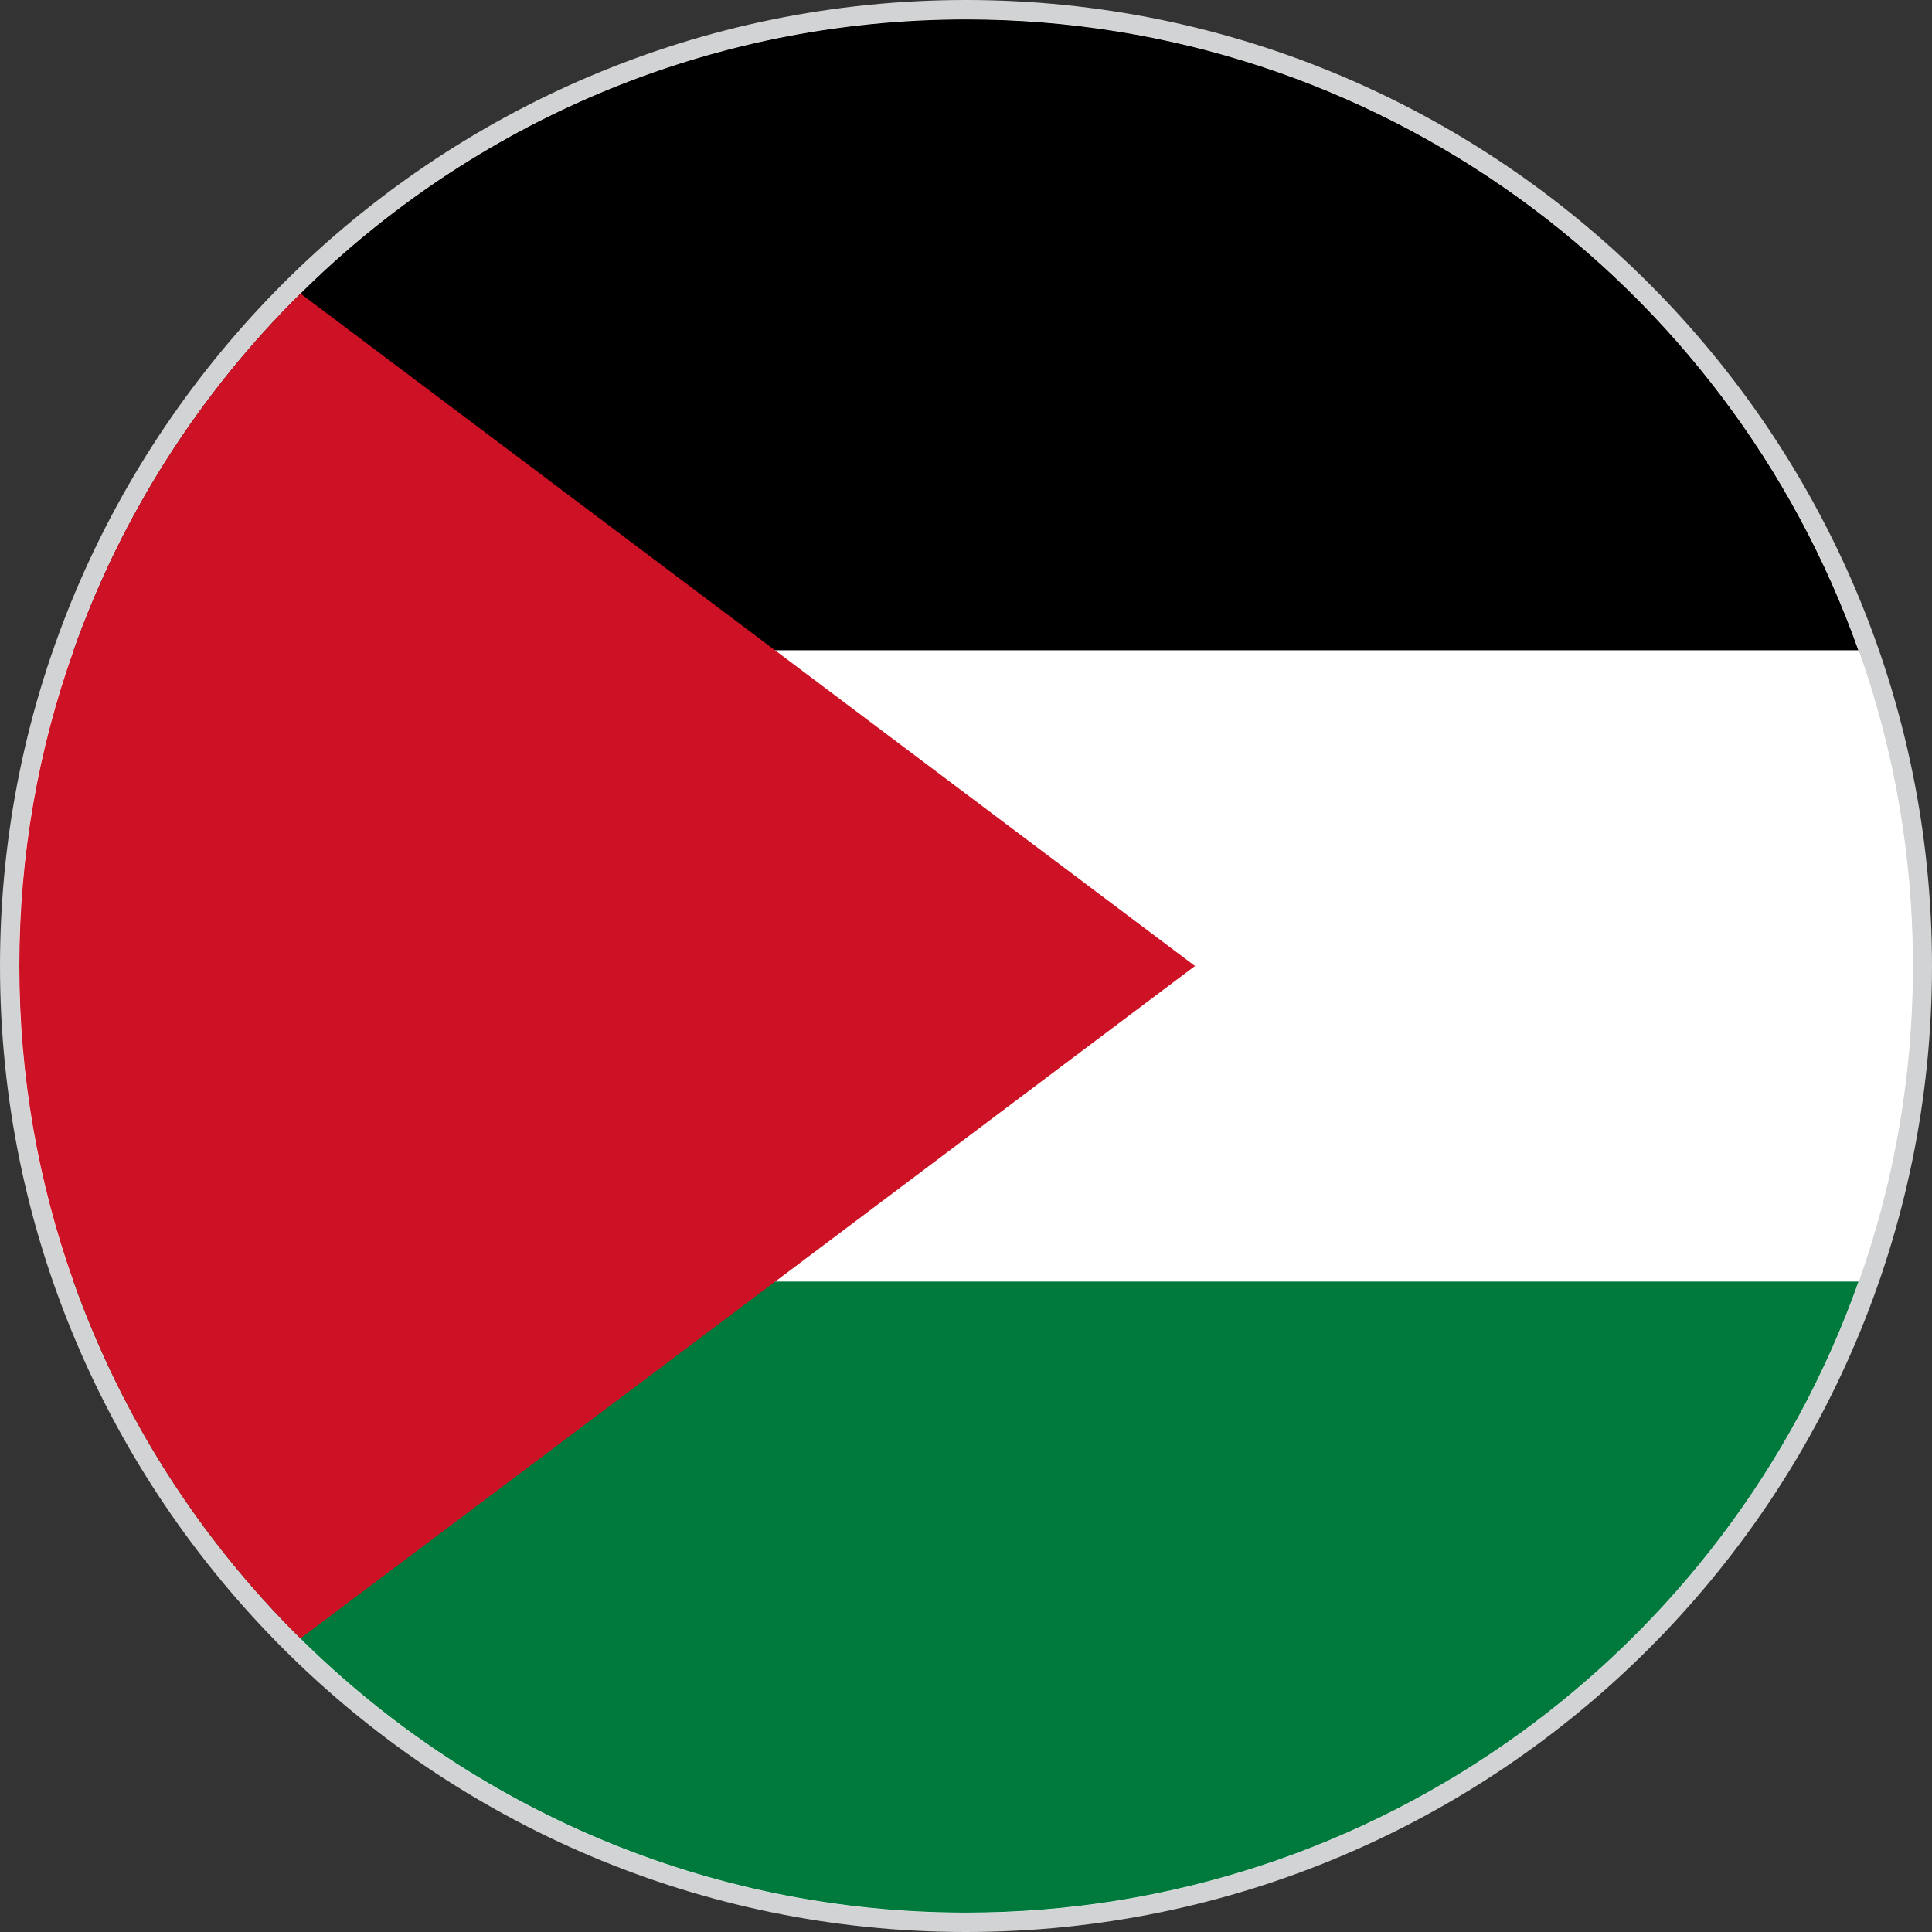 <?xml version="1.0" encoding="utf-8"?>
<!-- Generator: Adobe Illustrator 27.6.1, SVG Export Plug-In . SVG Version: 6.00 Build 0)  -->
<svg version="1.1" xmlns="http://www.w3.org/2000/svg" xmlns:xlink="http://www.w3.org/1999/xlink" x="0px" y="0px"
	 viewBox="0 0 50 50" style="enable-background:new 0 0 50 50;" xml:space="preserve">
<rect x="0" y="0" width="50" height="50" fill="#333333" stroke="none"/>
<style type="text/css">
	.st0{fill:#FFFFFF;}
	.st1{fill:#D1D3D4;}
	.st2{fill:#00793D;}
	.st3{fill:#CD1225;}
</style>
<g id="Layer_2">
	<g id="Layer_2_00000009549042599903514300000009786033506733176249_">
		<g>
			<circle class="st0" cx="25" cy="25" r="24.753"/>
			<path class="st1" d="M25,50C11.215,50,0,38.785,0,25S11.215,0,25,0s25,11.215,25,25S38.785,50,25,50z M25,0.495
				C11.488,0.495,0.495,11.488,0.495,25S11.488,49.505,25,49.505S49.505,38.512,49.505,25S38.512,0.495,25,0.495z"/>
		</g>
	</g>
</g>
<g id="Layer_1">
	<g id="XMLID_11155_">
		<g id="XMLID_11157_">
			<path id="XMLID_11160_" d="M48.097,16.834H1.903c1.244-3.515,3.272-6.666,5.873-9.237
				c4.429-4.386,10.516-7.095,17.225-7.095C35.647,0.501,44.728,7.329,48.097,16.834z"/>
			<path id="XMLID_11159_" class="st0" d="M49.5,25c0,2.864-0.491,5.611-1.4,8.166H1.9
				C0.992,30.61,0.5,27.863,0.5,25s0.492-5.611,1.403-8.166h46.194C49.009,19.389,49.5,22.136,49.5,25z"/>
			<path id="XMLID_11158_" class="st2" d="M48.1,33.166c-3.369,9.508-12.452,16.333-23.098,16.333
				c-6.709,0-12.799-2.712-17.228-7.095c-2.601-2.572-4.626-5.722-5.873-9.238H48.1z"/>
		</g>
		<path id="XMLID_11156_" class="st3" d="M30.926,25l-10.862,8.166L7.774,42.403
			c-2.601-2.572-4.626-5.722-5.873-9.238C0.992,30.61,0.5,27.863,0.5,25s0.492-5.611,1.403-8.166
			c1.244-3.515,3.272-6.666,5.873-9.237l12.288,9.237L30.926,25z"/>
	</g>
</g>
</svg>
